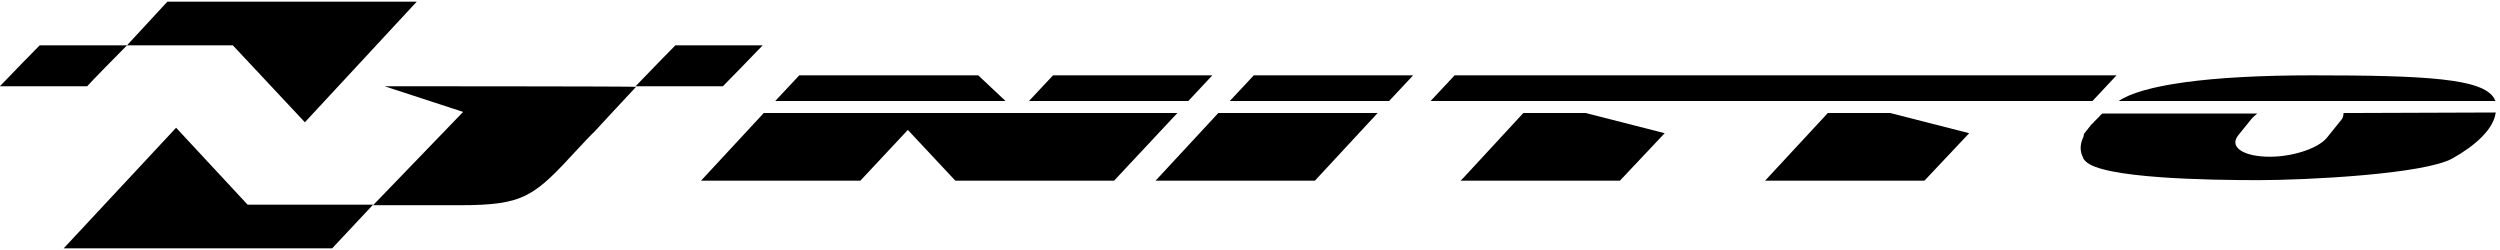 <!-- Generated by IcoMoon.io -->
<svg version="1.1" xmlns="http://www.w3.org/2000/svg" width="270" height="27" viewBox="0 0 270 27">
<title>logo</title>
<path fill="#000000" d="M41.531 9.316l8.486 2.77c0 0-8.545 8.84-9.724 10.077 1.709 0 9.37 0 9.37 0 7.013 0 8.015-0.943 12.788-6.129 0 0 1.65-1.768 1.65-1.709 0 0 3.595-3.89 4.597-4.95-1.827-0.059-27.168-0.059-27.168-0.059z"></path>
<path fill="#000" d="M72.942 4.896c-0.236 0.236-3.3 3.359-4.302 4.42 1.709 0 9.017 0 9.429 0 0.236-0.236 3.3-3.359 4.302-4.42-1.65 0-9.017 0-9.429 0z"></path>
<path fill="#000" d="M13.715 4.896c-1.709 0-9.017 0-9.429 0-0.236 0.236-3.3 3.359-4.302 4.42 1.709 0 9.017 0 9.429 0 0.236-0.295 3.3-3.418 4.302-4.42z"></path>
<path fill="#000" d="M19.019 13.795l-12.14 13.024h28.995l4.42-4.715h-13.554z"></path>
<path fill="#000" d="M32.927 13.205l12.081-13.024h-26.932l-4.361 4.715h11.433z"></path>
<path fill="#000" d="M131.58 12.203l-6.777 7.308h17.208l6.777-7.308h-0.53z"></path>
<path fill="#000" d="M105.65 8.137h-19.33l-2.593 2.77h24.869z"></path>
<path fill="#000" d="M253.099 12.203c0 0.295-0.059 0.589-0.354 0.884l-1.473 1.827c-1.002 1.179-3.948 2.122-6.6 2.004-2.593-0.118-3.89-1.12-2.947-2.298l1.473-1.827c0.177-0.177 0.354-0.354 0.589-0.53h-16.737c-0.118 0.118-0.236 0.177-0.295 0.295-0.059 0.059-0.177 0.177-0.236 0.236l-0.059 0.059c-0.059 0.059-0.177 0.177-0.236 0.236l-0.059 0.059c-0.059 0.059-0.118 0.177-0.236 0.236l-0.059 0.059c-0.059 0.059-0.118 0.177-0.177 0.236l-0.059 0.059c-0.059 0.059-0.118 0.177-0.177 0.236 0 0 0 0.059-0.059 0.059-0.059 0.059-0.118 0.177-0.177 0.236 0 0 0 0.059-0.059 0.059-0.059 0.059-0.118 0.177-0.118 0.295v0.059c-0.059 0.118-0.059 0.177-0.118 0.295v0c-0.295 0.707-0.295 1.414 0.059 2.063 0 0 0 0 0 0.059 0.059 0.118 0.177 0.236 0.236 0.295 1.709 1.886 13.437 2.063 18.682 2.063s17.974-0.648 20.98-2.357c2.416-1.355 4.42-3.123 4.656-4.95v0 0 0 0l-16.442 0.059z"></path>
<path fill="#000" d="M269.482 10.848c0-0.059-0.059-0.059-0.059-0.118l-0.059-0.118c-1.238-2.122-7.308-2.475-19.624-2.475-11.315 0-18.387 1.061-20.921 2.77h40.722c-0.059 0-0.059-0.059-0.059-0.059z"></path>
<path fill="#000" d="M82.489 12.203l-6.777 7.308h17.208l5.127-5.481 5.127 5.481h17.149l6.836-7.308z"></path>
<path fill="#000" d="M164.523 12.203l-6.483 7.013-0.295 0.295h17.208l4.832-5.127-8.545-2.18z"></path>
<path fill="#000" d="M197.408 12.203l-6.777 7.308h17.208l4.832-5.127-8.545-2.18z"></path>
<path fill="#000" d="M128.339 10.907l2.593-2.77h-17.208l-2.593 2.77z"></path>
<path fill="#000" d="M152.147 8.137h-16.737l-2.593 2.77h17.208l2.593-2.77h-0.059z"></path>
<path fill="#000" d="M225.99 10.907l2.593-2.77h-71.485l-2.593 2.77h71.426z"></path>
</svg>
